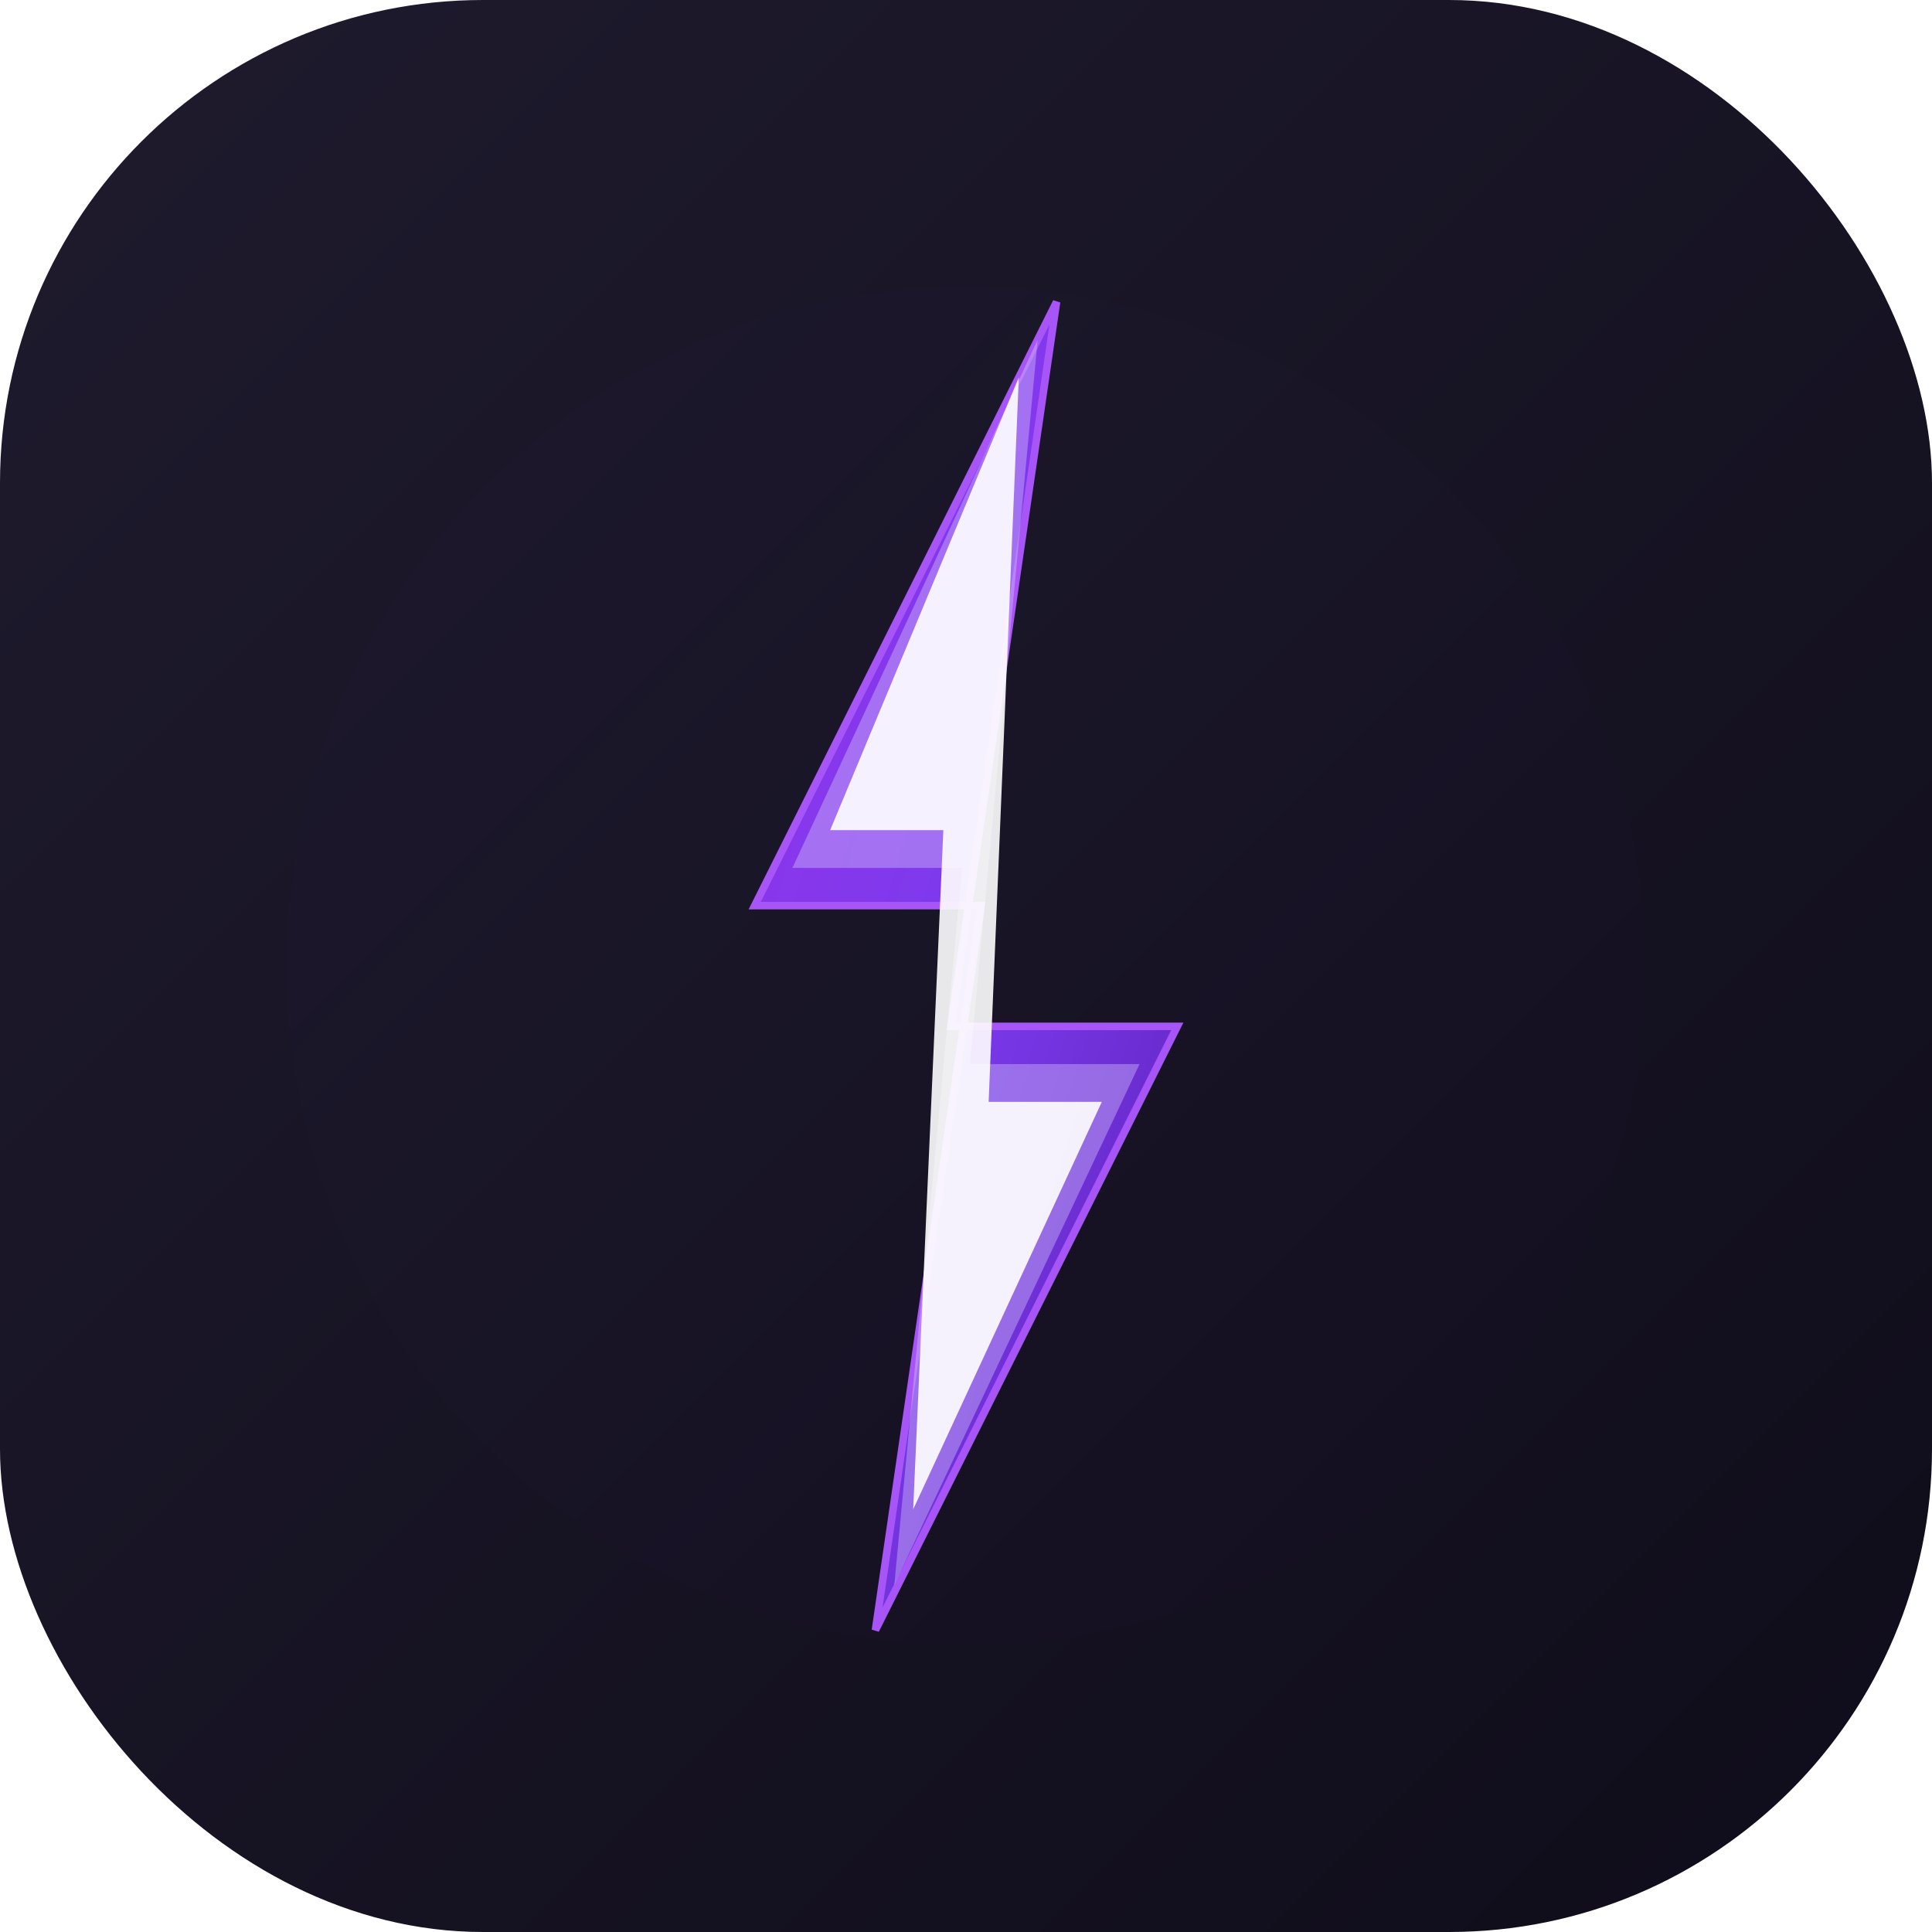 <?xml version="1.0" encoding="UTF-8"?>
<svg width="512" height="512" viewBox="0 0 512 512" fill="none" xmlns="http://www.w3.org/2000/svg">
  <defs>
    <!-- Dark background gradient -->
    <linearGradient id="darkBg" x1="0%" y1="0%" x2="100%" y2="100%">
      <stop offset="0%" style="stop-color:#1F1B2E;stop-opacity:1" />
      <stop offset="100%" style="stop-color:#0F0C1A;stop-opacity:1" />
    </linearGradient>
    
    <!-- Purple gradient for the lightning bolt -->
    <linearGradient id="purpleGradient" x1="0%" y1="0%" x2="100%" y2="100%">
      <stop offset="0%" style="stop-color:#9333EA;stop-opacity:1" />
      <stop offset="50%" style="stop-color:#7C3AED;stop-opacity:1" />
      <stop offset="100%" style="stop-color:#5B21B6;stop-opacity:1" />
    </linearGradient>
    
    <!-- Glow effect filter -->
    <filter id="glow" x="-50%" y="-50%" width="200%" height="200%">
      <feGaussianBlur stdDeviation="8" result="coloredBlur"/>
      <feMerge> 
        <feMergeNode in="coloredBlur"/>
        <feMergeNode in="SourceGraphic"/> 
      </feMerge>
    </filter>
    
    <!-- Inner glow -->
    <filter id="innerGlow" x="-50%" y="-50%" width="200%" height="200%">
      <feGaussianBlur stdDeviation="4" result="softGlow"/>
      <feMerge> 
        <feMergeNode in="softGlow"/>
        <feMergeNode in="SourceGraphic"/> 
      </feMerge>
    </filter>
  </defs>
  
  <!-- Dark background with subtle gradient -->
  <rect width="512" height="512" rx="128" fill="url(#darkBg)"/>
  
  <!-- Outer glow background -->
  <circle cx="256" cy="256" r="180" fill="url(#purpleGradient)" opacity="0.1" filter="url(#glow)"/>
  
  <!-- Lightning bolt shape -->
  <path d="M280 80 L200 240 L260 240 L232 432 L312 272 L252 272 L280 80 Z" 
        fill="url(#purpleGradient)" 
        filter="url(#glow)" 
        stroke="#A855F7" 
        stroke-width="2"/>
  
  <!-- Inner highlight for extra glow -->
  <path d="M275 90 L210 230 L255 230 L237 420 L302 282 L257 282 L275 90 Z" 
        fill="#DDD6FE" 
        opacity="0.6" 
        filter="url(#innerGlow)"/>
  
  <!-- Core lightning bolt -->
  <path d="M270 100 L220 220 L250 220 L242 400 L292 292 L262 292 L270 100 Z" 
        fill="#FFFFFF" 
        opacity="0.9"/>
</svg>
